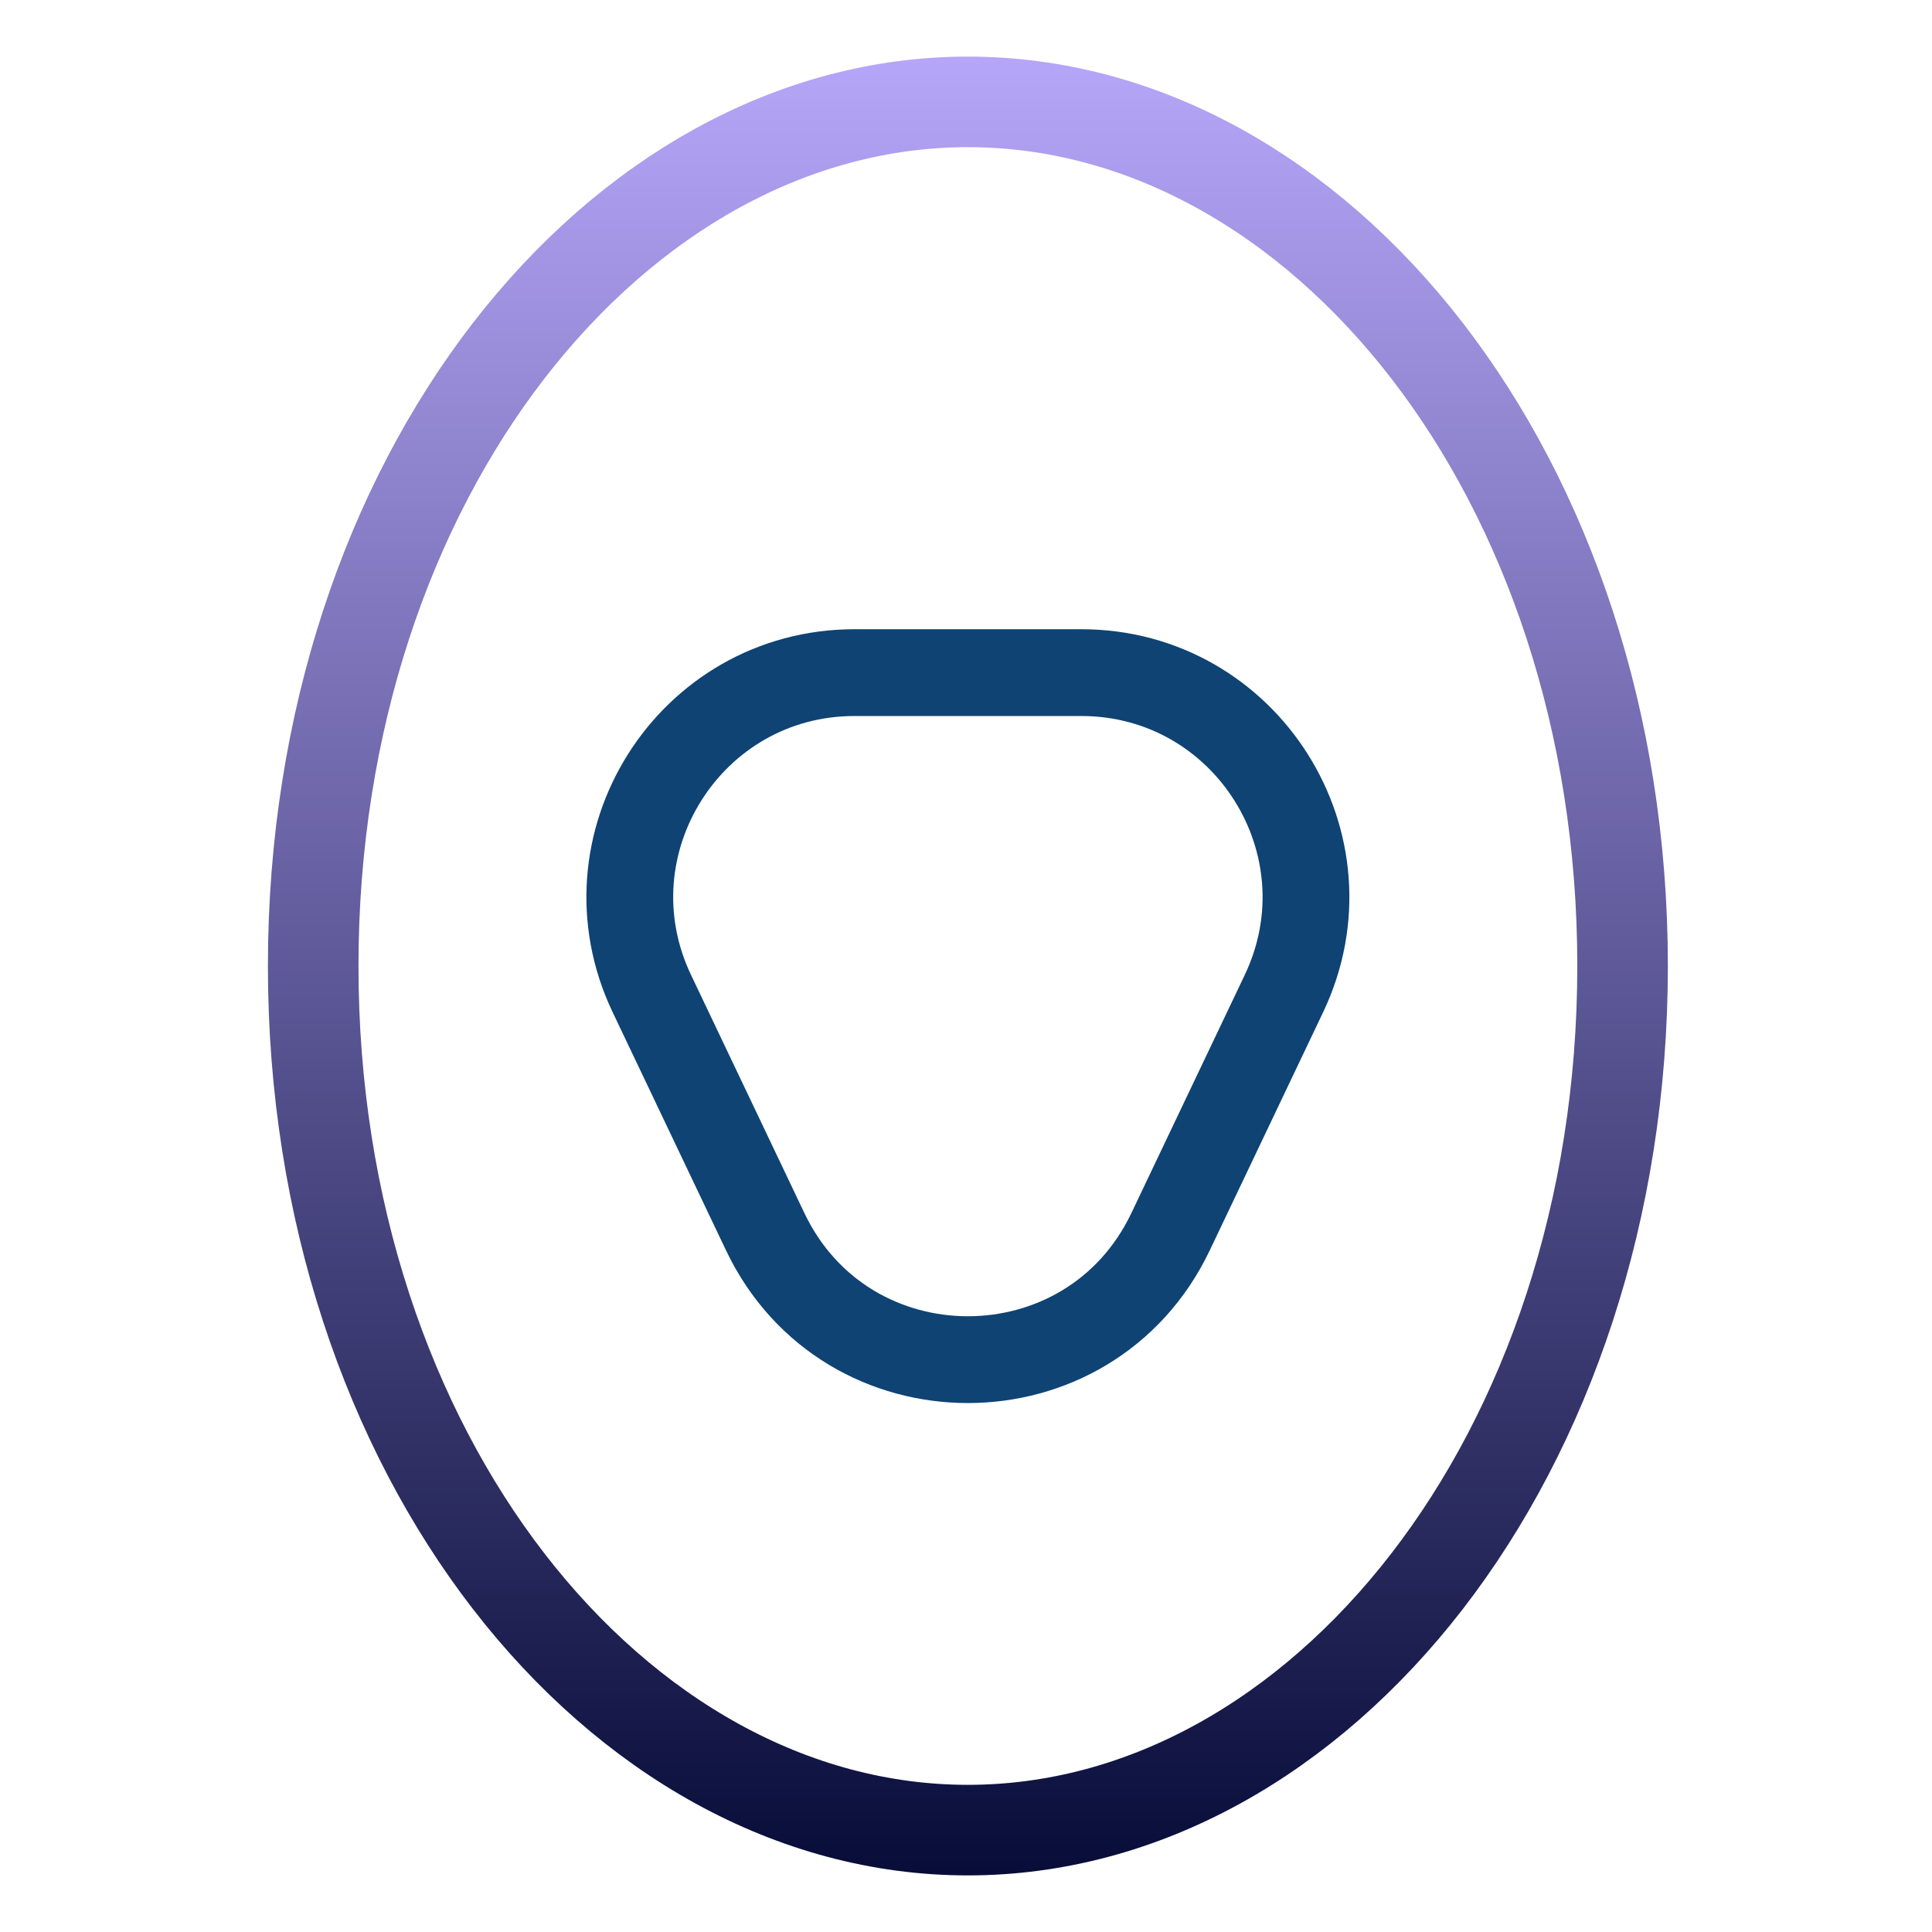 <svg width="512" height="512" viewBox="0 0 512 512" fill="none" xmlns="http://www.w3.org/2000/svg">
<path d="M430 256C430 385.582 349.591 485 256.5 485C163.409 485 83 385.582 83 256C83 126.418 163.409 27 256.5 27C349.591 27 430 126.418 430 256Z" stroke="url(#paint0_linear_16_75)" stroke-width="24"/>
<path d="M310.223 326.397L340.249 263.325C359.046 223.841 330.256 178.25 286.526 178.25H226.474C182.744 178.25 153.954 223.841 172.751 263.325L202.777 326.397C224.311 371.63 288.689 371.63 310.223 326.397Z" stroke="#0E4374" stroke-width="23"/>
<defs>
<linearGradient id="paint0_linear_16_75" x1="256.5" y1="15" x2="256.5" y2="497" gradientUnits="userSpaceOnUse">
<stop stop-color="#B6A6F9"/>
<stop offset="1" stop-color="#070C38"/>
</linearGradient>
</defs>
</svg>
